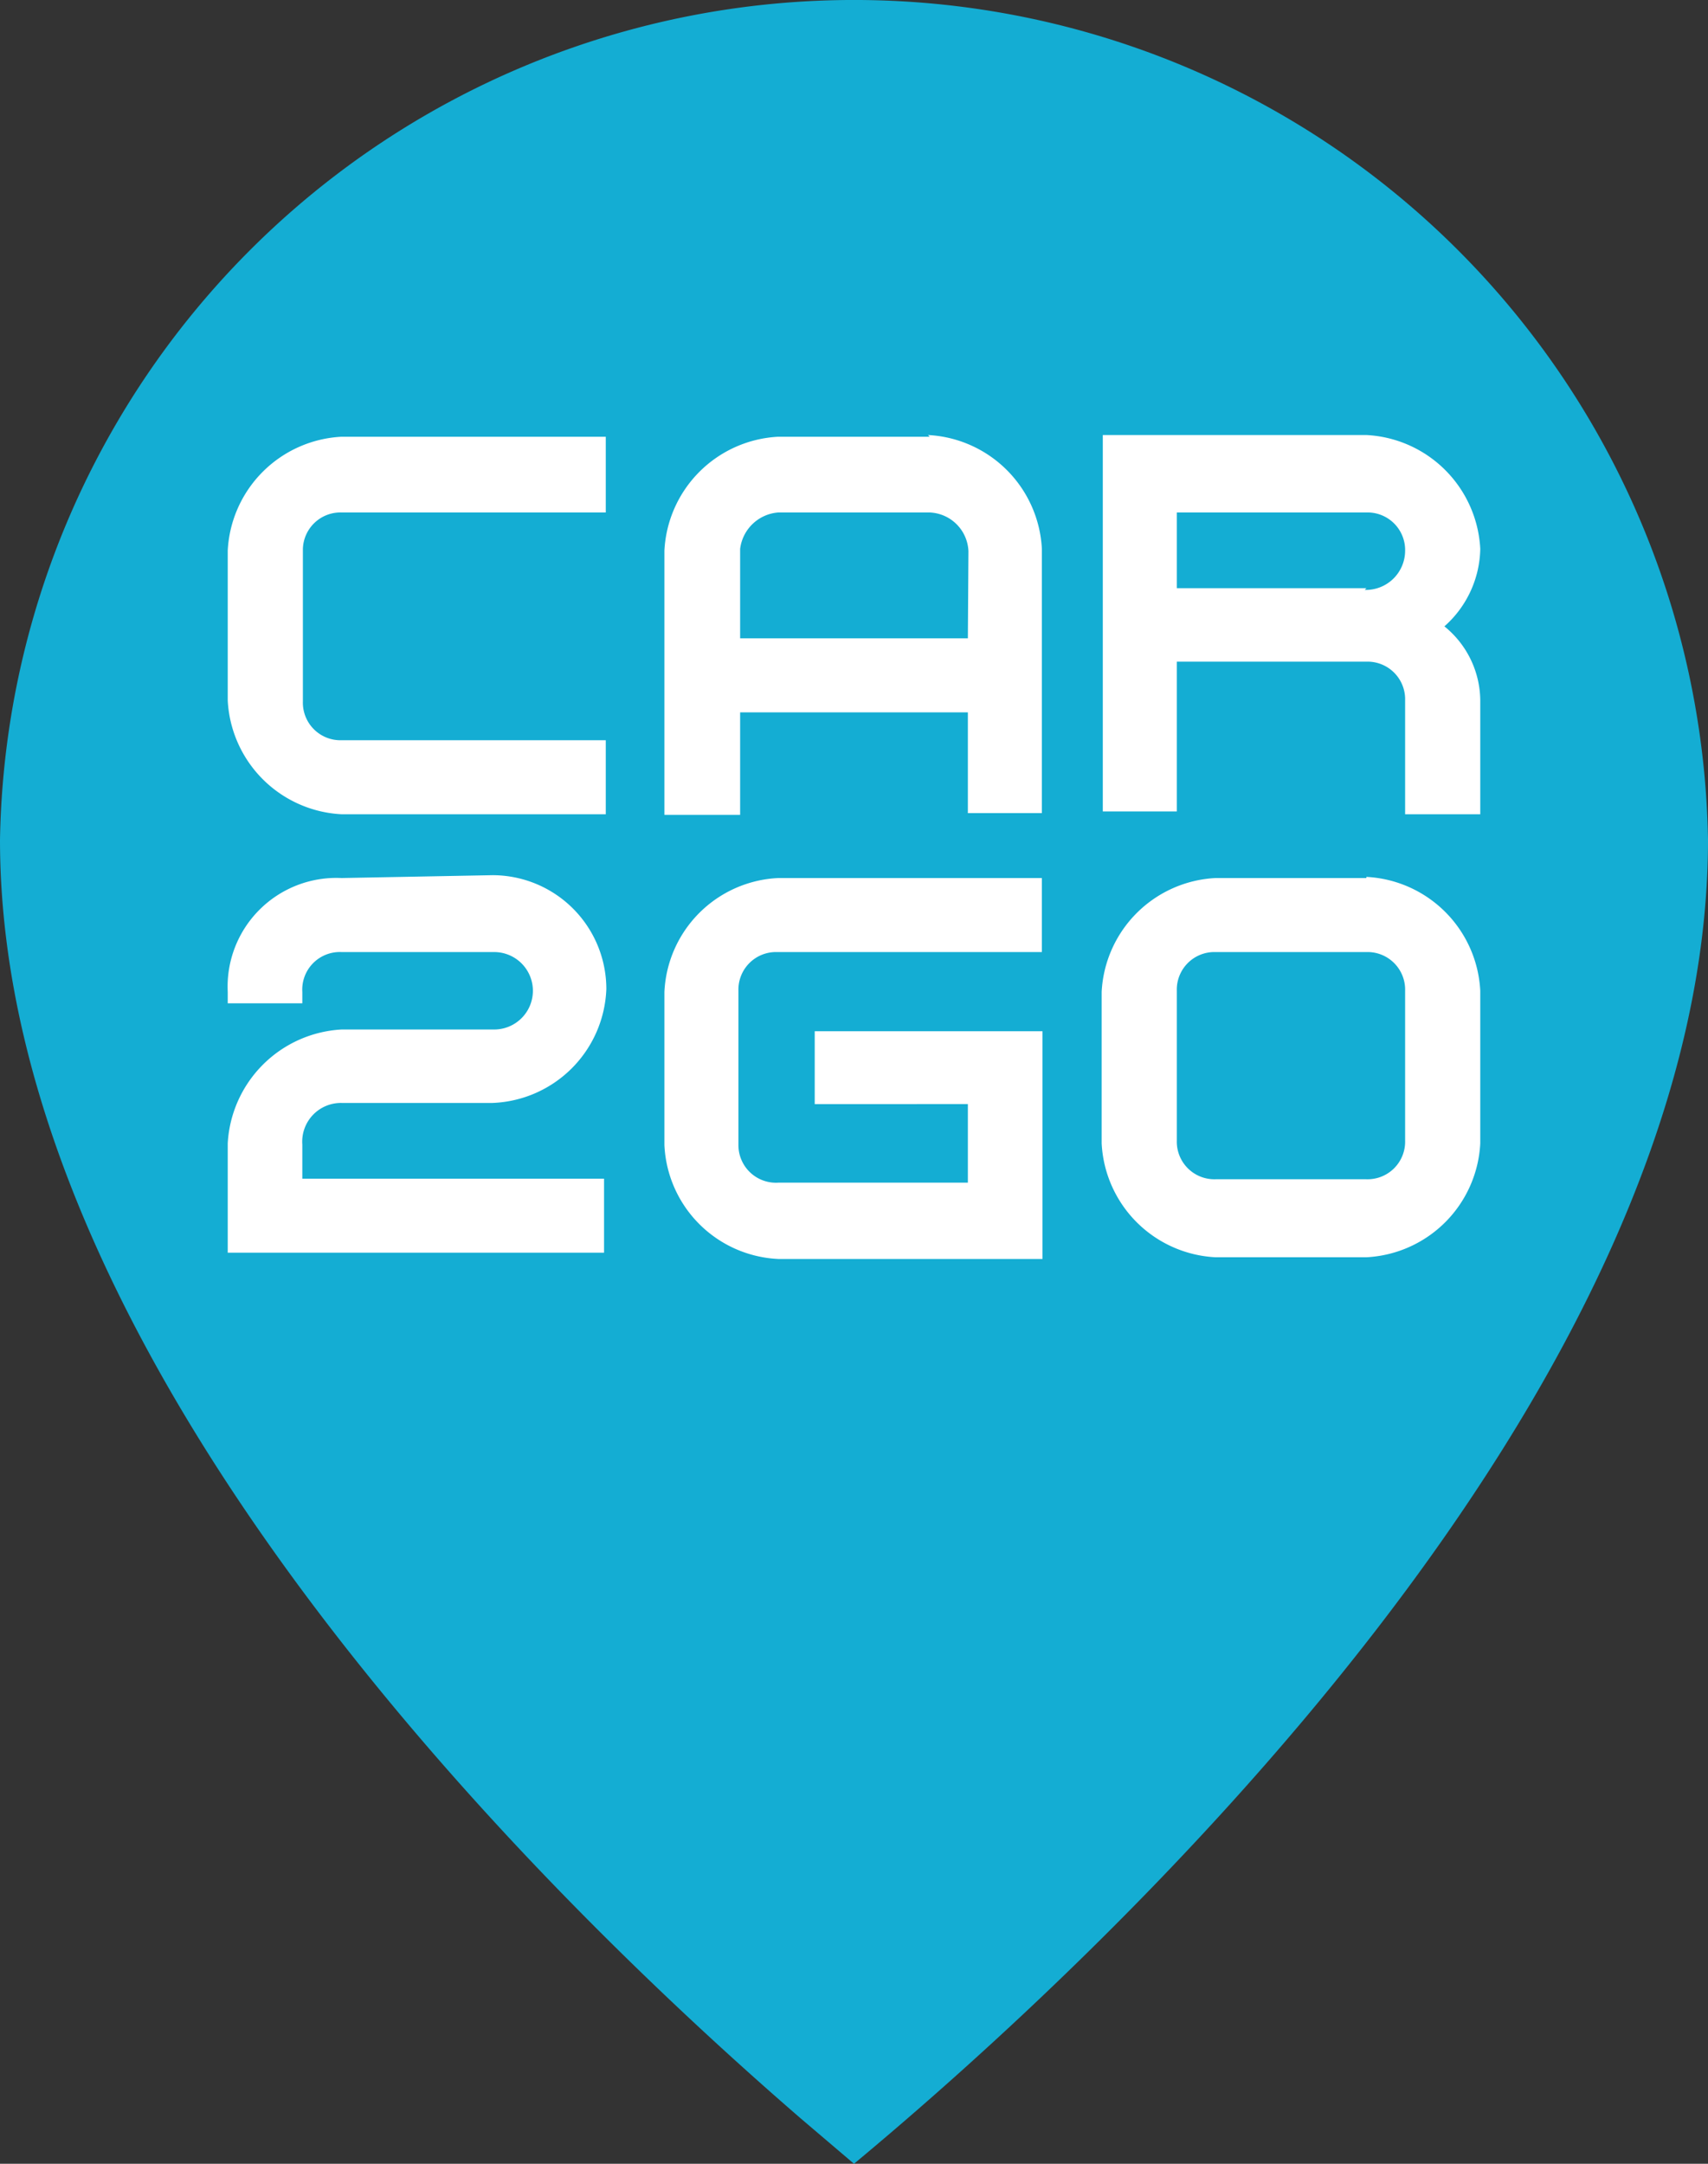 <svg id="Layer_1" data-name="Layer 1" xmlns="http://www.w3.org/2000/svg" viewBox="0 0 30 38"><rect x="0" y="0" width="30" height="38" fill="#333333" stroke="none"/><defs><style>.cls-1{fill:#14add3;}.cls-2{fill:#fff;}</style></defs><title>icons</title><path class="cls-1" d="M14.9,0h.2A15,15,0,0,1,30,14.75C30,24.54,19.27,34.45,15,38l-.94-.8h0C9.32,33.1,0,23.87,0,14.75A15,15,0,0,1,14.9,0Z"/><path id="path7755" class="cls-2" d="M6,7.67a2.11,2.11,0,0,0-2,2V12.3a2.11,2.11,0,0,0,2,2h4.64V13H6a.66.66,0,0,1-.68-.68V9.64A.66.66,0,0,1,6,9h4.64V7.67Z"/><path id="path7759" class="cls-2" d="M6,15.42a1.91,1.91,0,0,0-2,2v.2H5.31v-.2A.66.66,0,0,1,6,16.72H8.68a.68.68,0,0,1,0,1.36H6a2.12,2.12,0,0,0-2,2V22h6.61v-1.3H5.31V20.1A.68.68,0,0,1,6,19.37H8.65a2.08,2.08,0,0,0,2-2,2,2,0,0,0-2-2Z"/><path id="path7763" class="cls-2" d="M16.33,7.67H13.67a2.11,2.11,0,0,0-2,2v4.64H13V12.51h4v1.77h1.3V9.64a2.11,2.11,0,0,0-2-2M17,11.21H13V9.64A.73.73,0,0,1,13.67,9h2.66a.71.71,0,0,1,.68.68Z"/><path id="path7767" class="cls-2" d="M13.67,15.42a2.1,2.1,0,0,0-2,2v2.69a2.1,2.1,0,0,0,2,2h4.64v-4h-4v1.28H17v1.38H13.67a.66.66,0,0,1-.7-.66V17.4a.66.66,0,0,1,.68-.68h4.65V15.42Z"/><path id="path7771" class="cls-2" d="M25.37,11A1.86,1.86,0,0,0,26,9.64a2.11,2.11,0,0,0-2-2H19.37v6.61h1.3V11.62H24a.66.66,0,0,1,.68.68v2H26v-2A1.69,1.69,0,0,0,25.37,11M24,10.33H20.67V9H24a.66.66,0,0,1,.68.68.69.69,0,0,1-.71.68"/><path id="path7775" class="cls-2" d="M24,15.42H21.35a2.11,2.11,0,0,0-2,2v2.66a2.11,2.11,0,0,0,2,2H24a2.11,2.11,0,0,0,2-2V17.4a2.11,2.11,0,0,0-2-2m.68,4.63a.66.66,0,0,1-.68.68H21.35a.66.66,0,0,1-.68-.68V17.4a.66.66,0,0,1,.68-.68H24a.66.66,0,0,1,.68.68Z"/></svg>